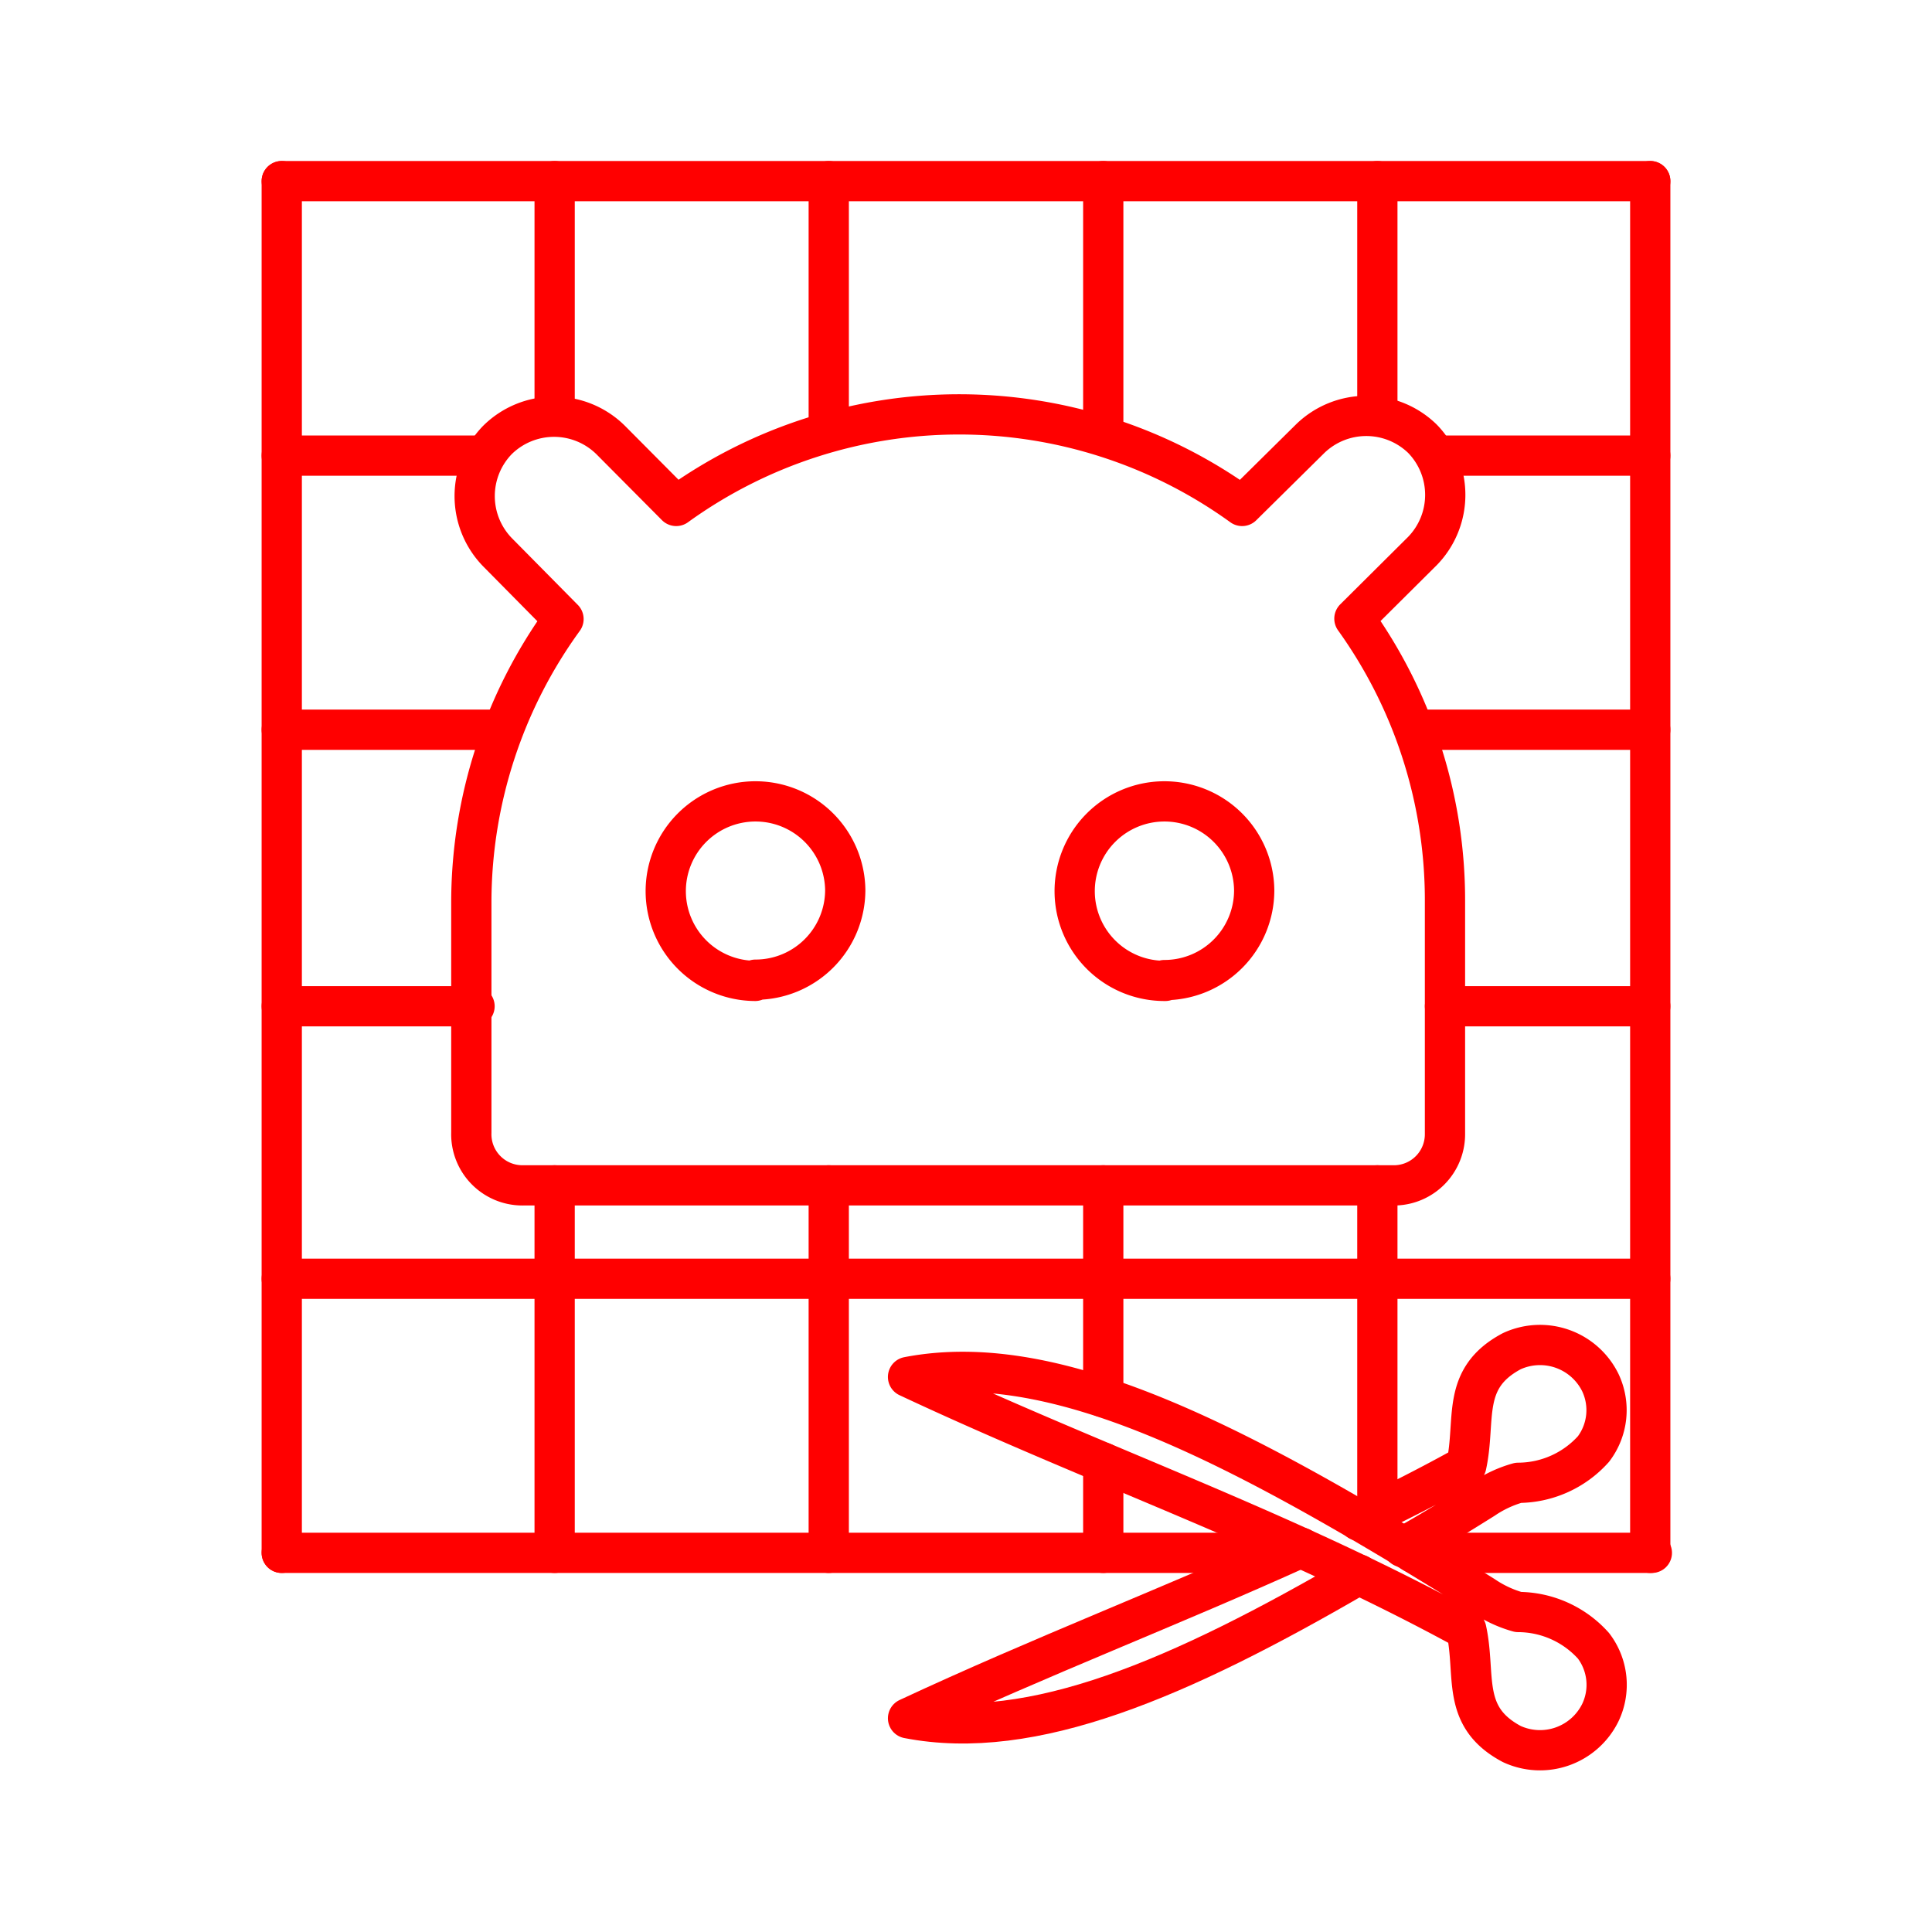 <svg xmlns="http://www.w3.org/2000/svg" viewBox="0 0 48 48"><defs><style>.a{fill:none;stroke:#FF0000;stroke-linecap:round;stroke-linejoin:round;}</style></defs><path class="a" d="M33.65,15.37l1.69-1.68a2,2,0,0,0,0-2.79h0a2,2,0,0,0-2.79,0h0l-1.69,1.67a12,12,0,0,0-14.06,0l-1.63-1.64a2,2,0,0,0-2.81,0h0a2,2,0,0,0,0,2.79L14,15.38a12,12,0,0,0-2.29,7v5.76A1.27,1.27,0,0,0,13,29.45H34.66a1.27,1.27,0,0,0,1.24-1.27V22.42A12,12,0,0,0,33.65,15.37Zm-14.89,9A2.23,2.23,0,1,1,21,22.11h0a2.23,2.23,0,0,1-2.23,2.23h0Zm10.19,0a2.23,2.23,0,1,1,2.21-2.25v0a2.23,2.23,0,0,1-2.23,2.23Z"/><path class="a" d="M7,4.5V38.58"/><path class="a" d="M13.78,4.5v5.83"/><path class="a" d="M20.59,4.5v6.07"/><path class="a" d="M27.41,4.5v6.13"/><path class="a" d="M34.22,4.5v5.55"/><path class="a" d="M41,4.5V38.58"/><path class="a" d="M34.22,37.56V29.45"/><path class="a" d="M27.41,34.71V29.45"/><path class="a" d="M20.59,38.58V29.45"/><path class="a" d="M13.78,38.58V29.45"/><path class="a" d="M7,11.32h4.79"/><path class="a" d="M7,18.13h5.39"/><path class="a" d="M7,25h4.79"/><path class="a" d="M7,31.77H41"/><path class="a" d="M7,38.58H32"/><path class="a" d="M35.9,25H41"/><path class="a" d="M35.34,18.13H41"/><path class="a" d="M35.9,11.32H41"/><path class="a" d="M41,4.5H7"/><path class="a" d="M22.56,34.21c4.71,2.21,9.32,3.79,13.87,6.28.25,1.14-.15,2.16,1.13,2.84a1.67,1.67,0,0,0,2.2-.78,1.6,1.6,0,0,0-.17-1.66,2.52,2.52,0,0,0-1.87-.84,2.92,2.92,0,0,1-.86-.4C31,36,26.33,33.48,22.56,34.21Z"/><path class="a" d="M33.76,39.12c-4.45,2.59-8.12,4.17-11.2,3.57,3.3-1.54,6.54-2.78,9.76-4.24"/><path class="a" d="M33.76,37.78c.9-.43,1.79-.88,2.67-1.37.25-1.14-.15-2.16,1.13-2.84a1.67,1.67,0,0,1,2.2.78A1.6,1.6,0,0,1,39.59,36a2.52,2.52,0,0,1-1.87.84,2.92,2.92,0,0,0-.86.4c-.67.42-1.32.82-2,1.2"/><line class="a" x1="27.41" y1="36.34" x2="27.41" y2="38.58"/><line class="a" x1="35.12" y1="38.58" x2="41.04" y2="38.58"/></svg>